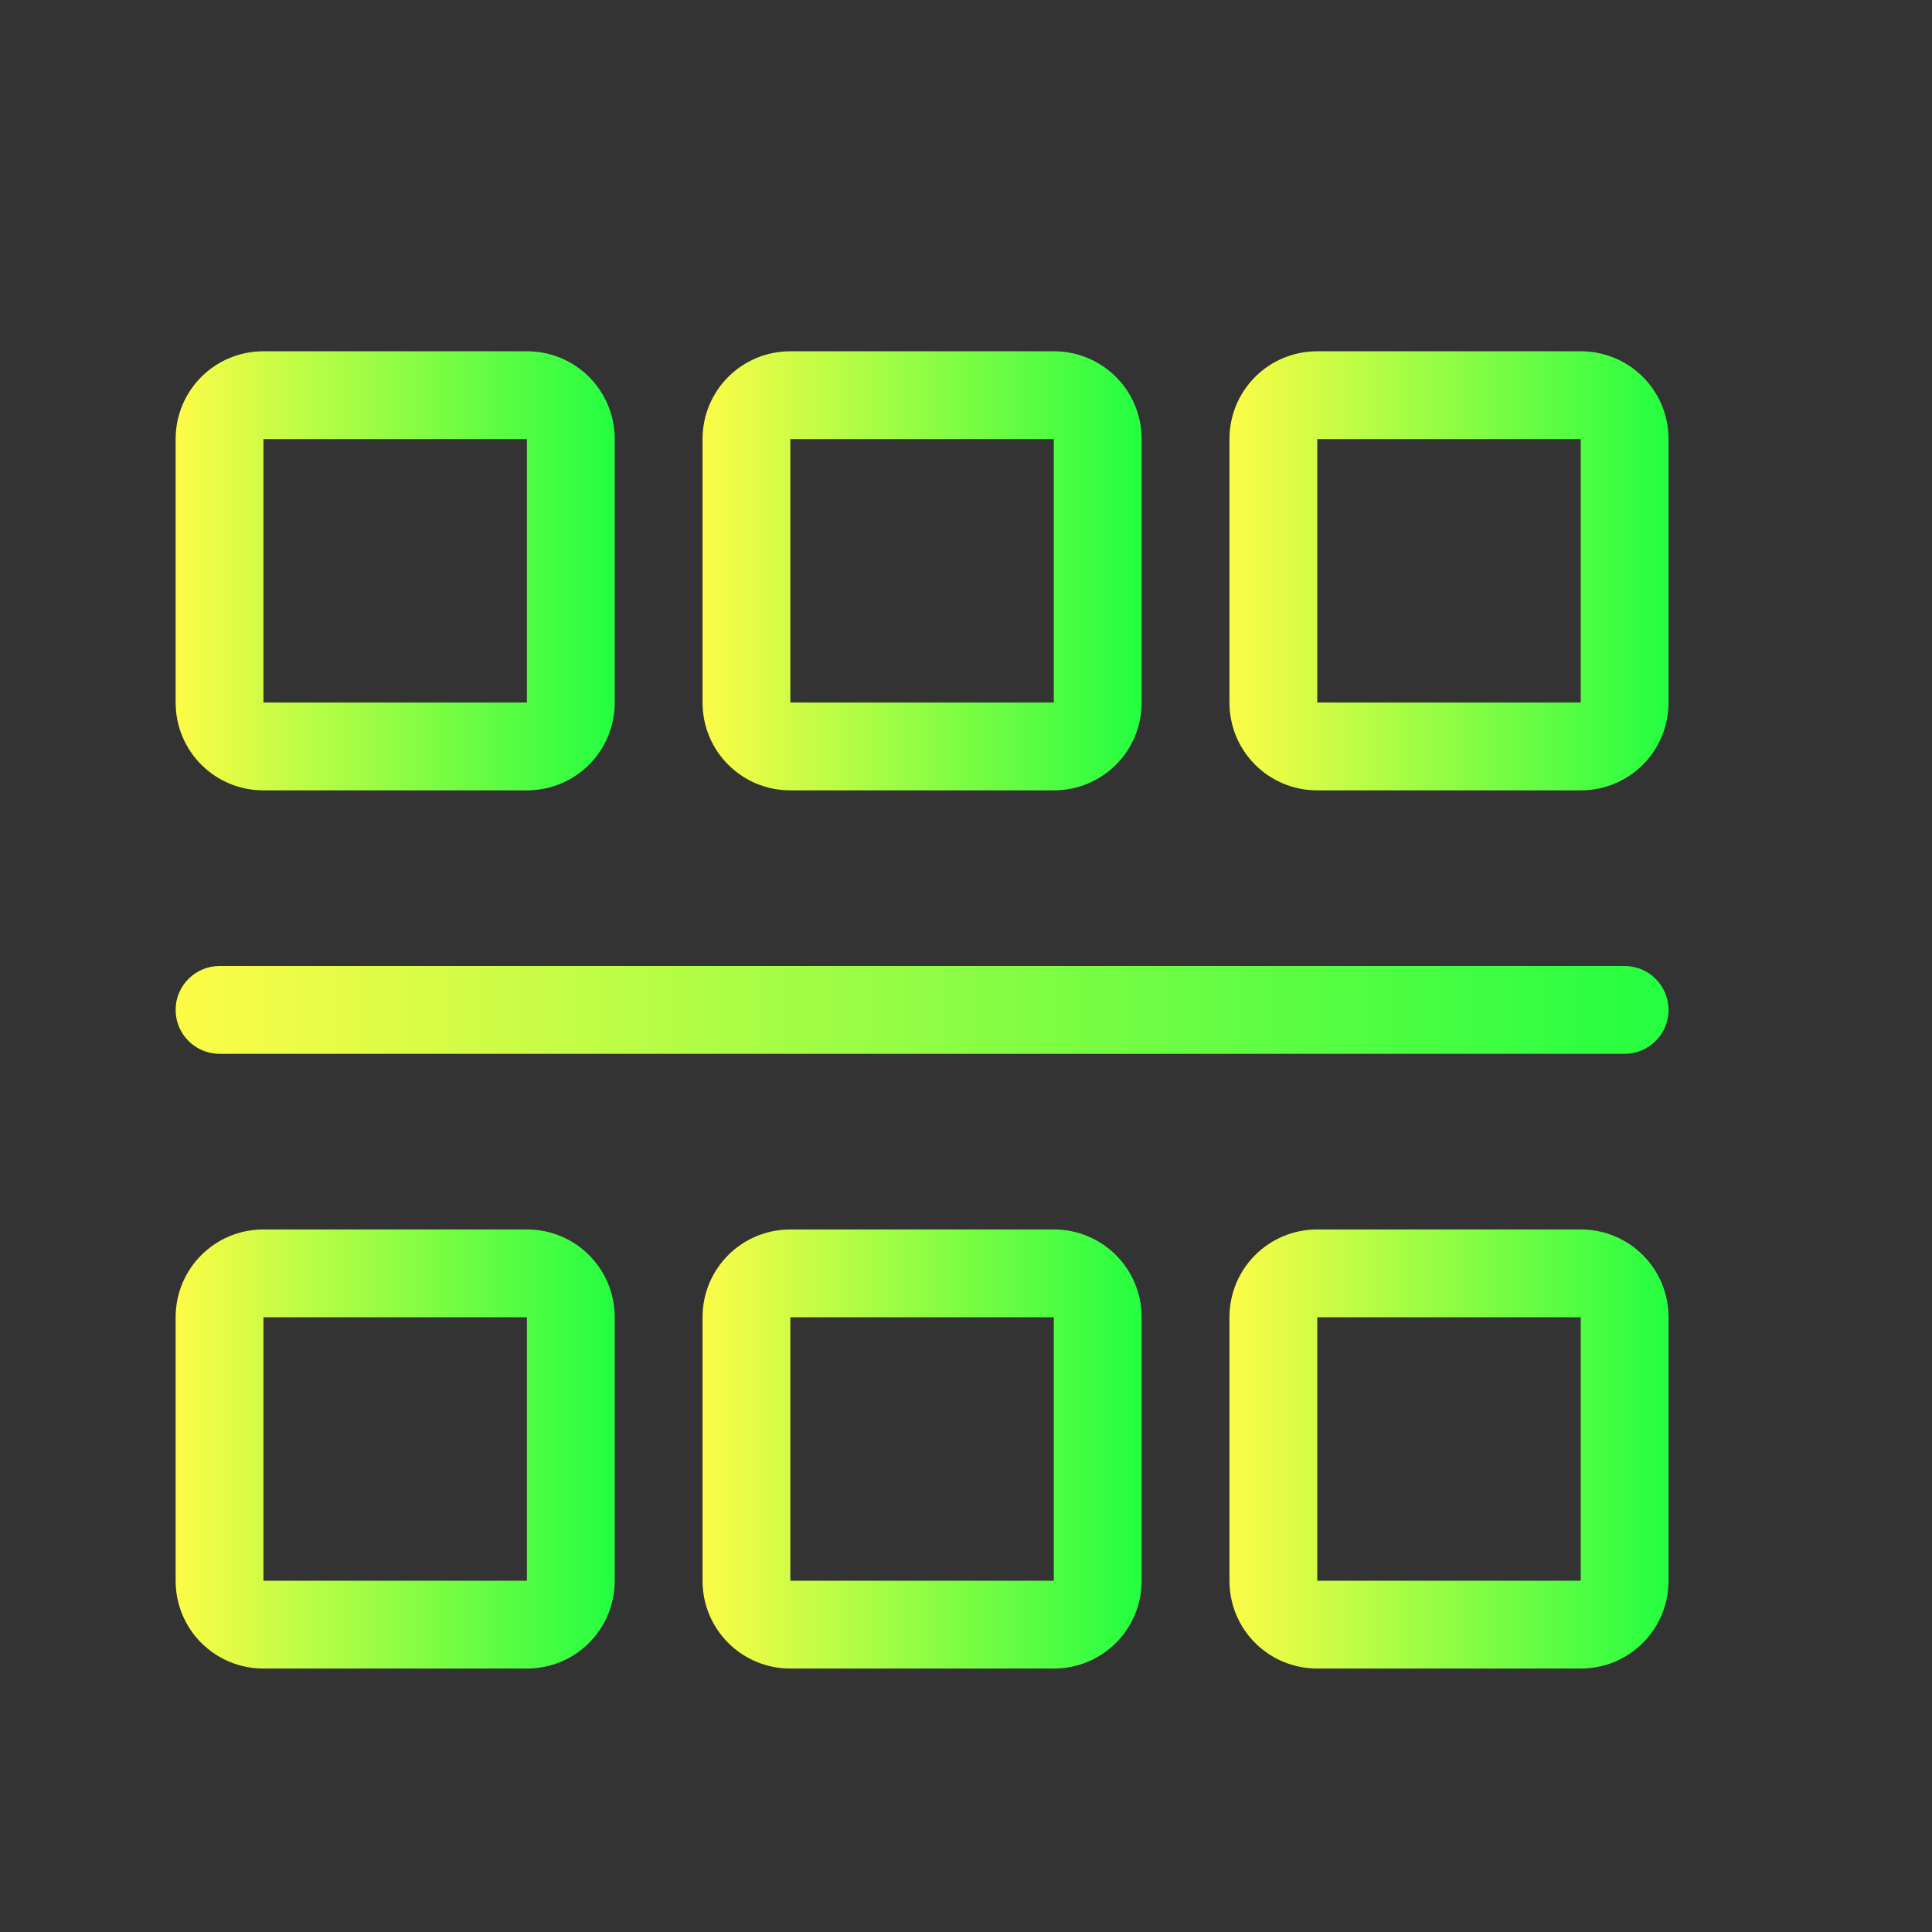 <svg width="22" height="22" viewBox="0 0 22 22" fill="none" xmlns="http://www.w3.org/2000/svg">
<rect x="0" y="0" width="22" height="22" fill="#333333" stroke="none"/>
<path d="M18.5 11H2.5C2.224 11 2 11.224 2 11.5C2 11.776 2.224 12 2.5 12H18.5C18.776 12 19 11.776 19 11.5C19 11.224 18.776 11 18.5 11Z" fill="url(#paint0_linear_10_14545)"/>
<path d="M3 4C2.446 4 2 4.446 2 5V8C2 8.554 2.446 9 3 9H6C6.554 9 7 8.554 7 8V5C7 4.446 6.554 4 6 4H3ZM3 5H6V8H3V5Z" fill="url(#paint1_linear_10_14545)"/>
<path d="M9 4C8.446 4 8 4.446 8 5V8C8 8.554 8.446 9 9 9H12C12.554 9 13 8.554 13 8V5C13 4.446 12.554 4 12 4H9ZM9 5H12V8H9V5Z" fill="url(#paint2_linear_10_14545)"/>
<path d="M15 4C14.446 4 14 4.446 14 5V8C14 8.554 14.446 9 15 9H18C18.554 9 19 8.554 19 8V5C19 4.446 18.554 4 18 4H15ZM15 5H18V8H15V5Z" fill="url(#paint3_linear_10_14545)"/>
<path d="M3 14C2.446 14 2 14.446 2 15V18C2 18.554 2.446 19 3 19H6C6.554 19 7 18.554 7 18V15C7 14.446 6.554 14 6 14H3ZM3 15H6V18H3V15Z" fill="url(#paint4_linear_10_14545)"/>
<path d="M9 14C8.446 14 8 14.446 8 15V18C8 18.554 8.446 19 9 19H12C12.554 19 13 18.554 13 18V15C13 14.446 12.554 14 12 14H9ZM9 15H12V18H9V15Z" fill="url(#paint5_linear_10_14545)"/>
<path d="M15 14C14.446 14 14 14.446 14 15V18C14 18.554 14.446 19 15 19H18C18.554 19 19 18.554 19 18V15C19 14.446 18.554 14 18 14H15ZM15 15H18V18H15V15Z" fill="url(#paint6_linear_10_14545)"/>
<defs>
<linearGradient id="paint0_linear_10_14545" x1="2" y1="11.5" x2="19" y2="11.5" gradientUnits="userSpaceOnUse">
<stop stop-color="#FDFC47"/>
<stop offset="1" stop-color="#24FE41"/>
</linearGradient>
<linearGradient id="paint1_linear_10_14545" x1="2" y1="6.5" x2="7" y2="6.5" gradientUnits="userSpaceOnUse">
<stop stop-color="#FDFC47"/>
<stop offset="1" stop-color="#24FE41"/>
</linearGradient>
<linearGradient id="paint2_linear_10_14545" x1="8" y1="6.5" x2="13" y2="6.5" gradientUnits="userSpaceOnUse">
<stop stop-color="#FDFC47"/>
<stop offset="1" stop-color="#24FE41"/>
</linearGradient>
<linearGradient id="paint3_linear_10_14545" x1="14" y1="6.5" x2="19" y2="6.5" gradientUnits="userSpaceOnUse">
<stop stop-color="#FDFC47"/>
<stop offset="1" stop-color="#24FE41"/>
</linearGradient>
<linearGradient id="paint4_linear_10_14545" x1="2" y1="16.5" x2="7" y2="16.5" gradientUnits="userSpaceOnUse">
<stop stop-color="#FDFC47"/>
<stop offset="1" stop-color="#24FE41"/>
</linearGradient>
<linearGradient id="paint5_linear_10_14545" x1="8" y1="16.5" x2="13" y2="16.5" gradientUnits="userSpaceOnUse">
<stop stop-color="#FDFC47"/>
<stop offset="1" stop-color="#24FE41"/>
</linearGradient>
<linearGradient id="paint6_linear_10_14545" x1="14" y1="16.5" x2="19" y2="16.5" gradientUnits="userSpaceOnUse">
<stop stop-color="#FDFC47"/>
<stop offset="1" stop-color="#24FE41"/>
</linearGradient>
</defs>
</svg>
